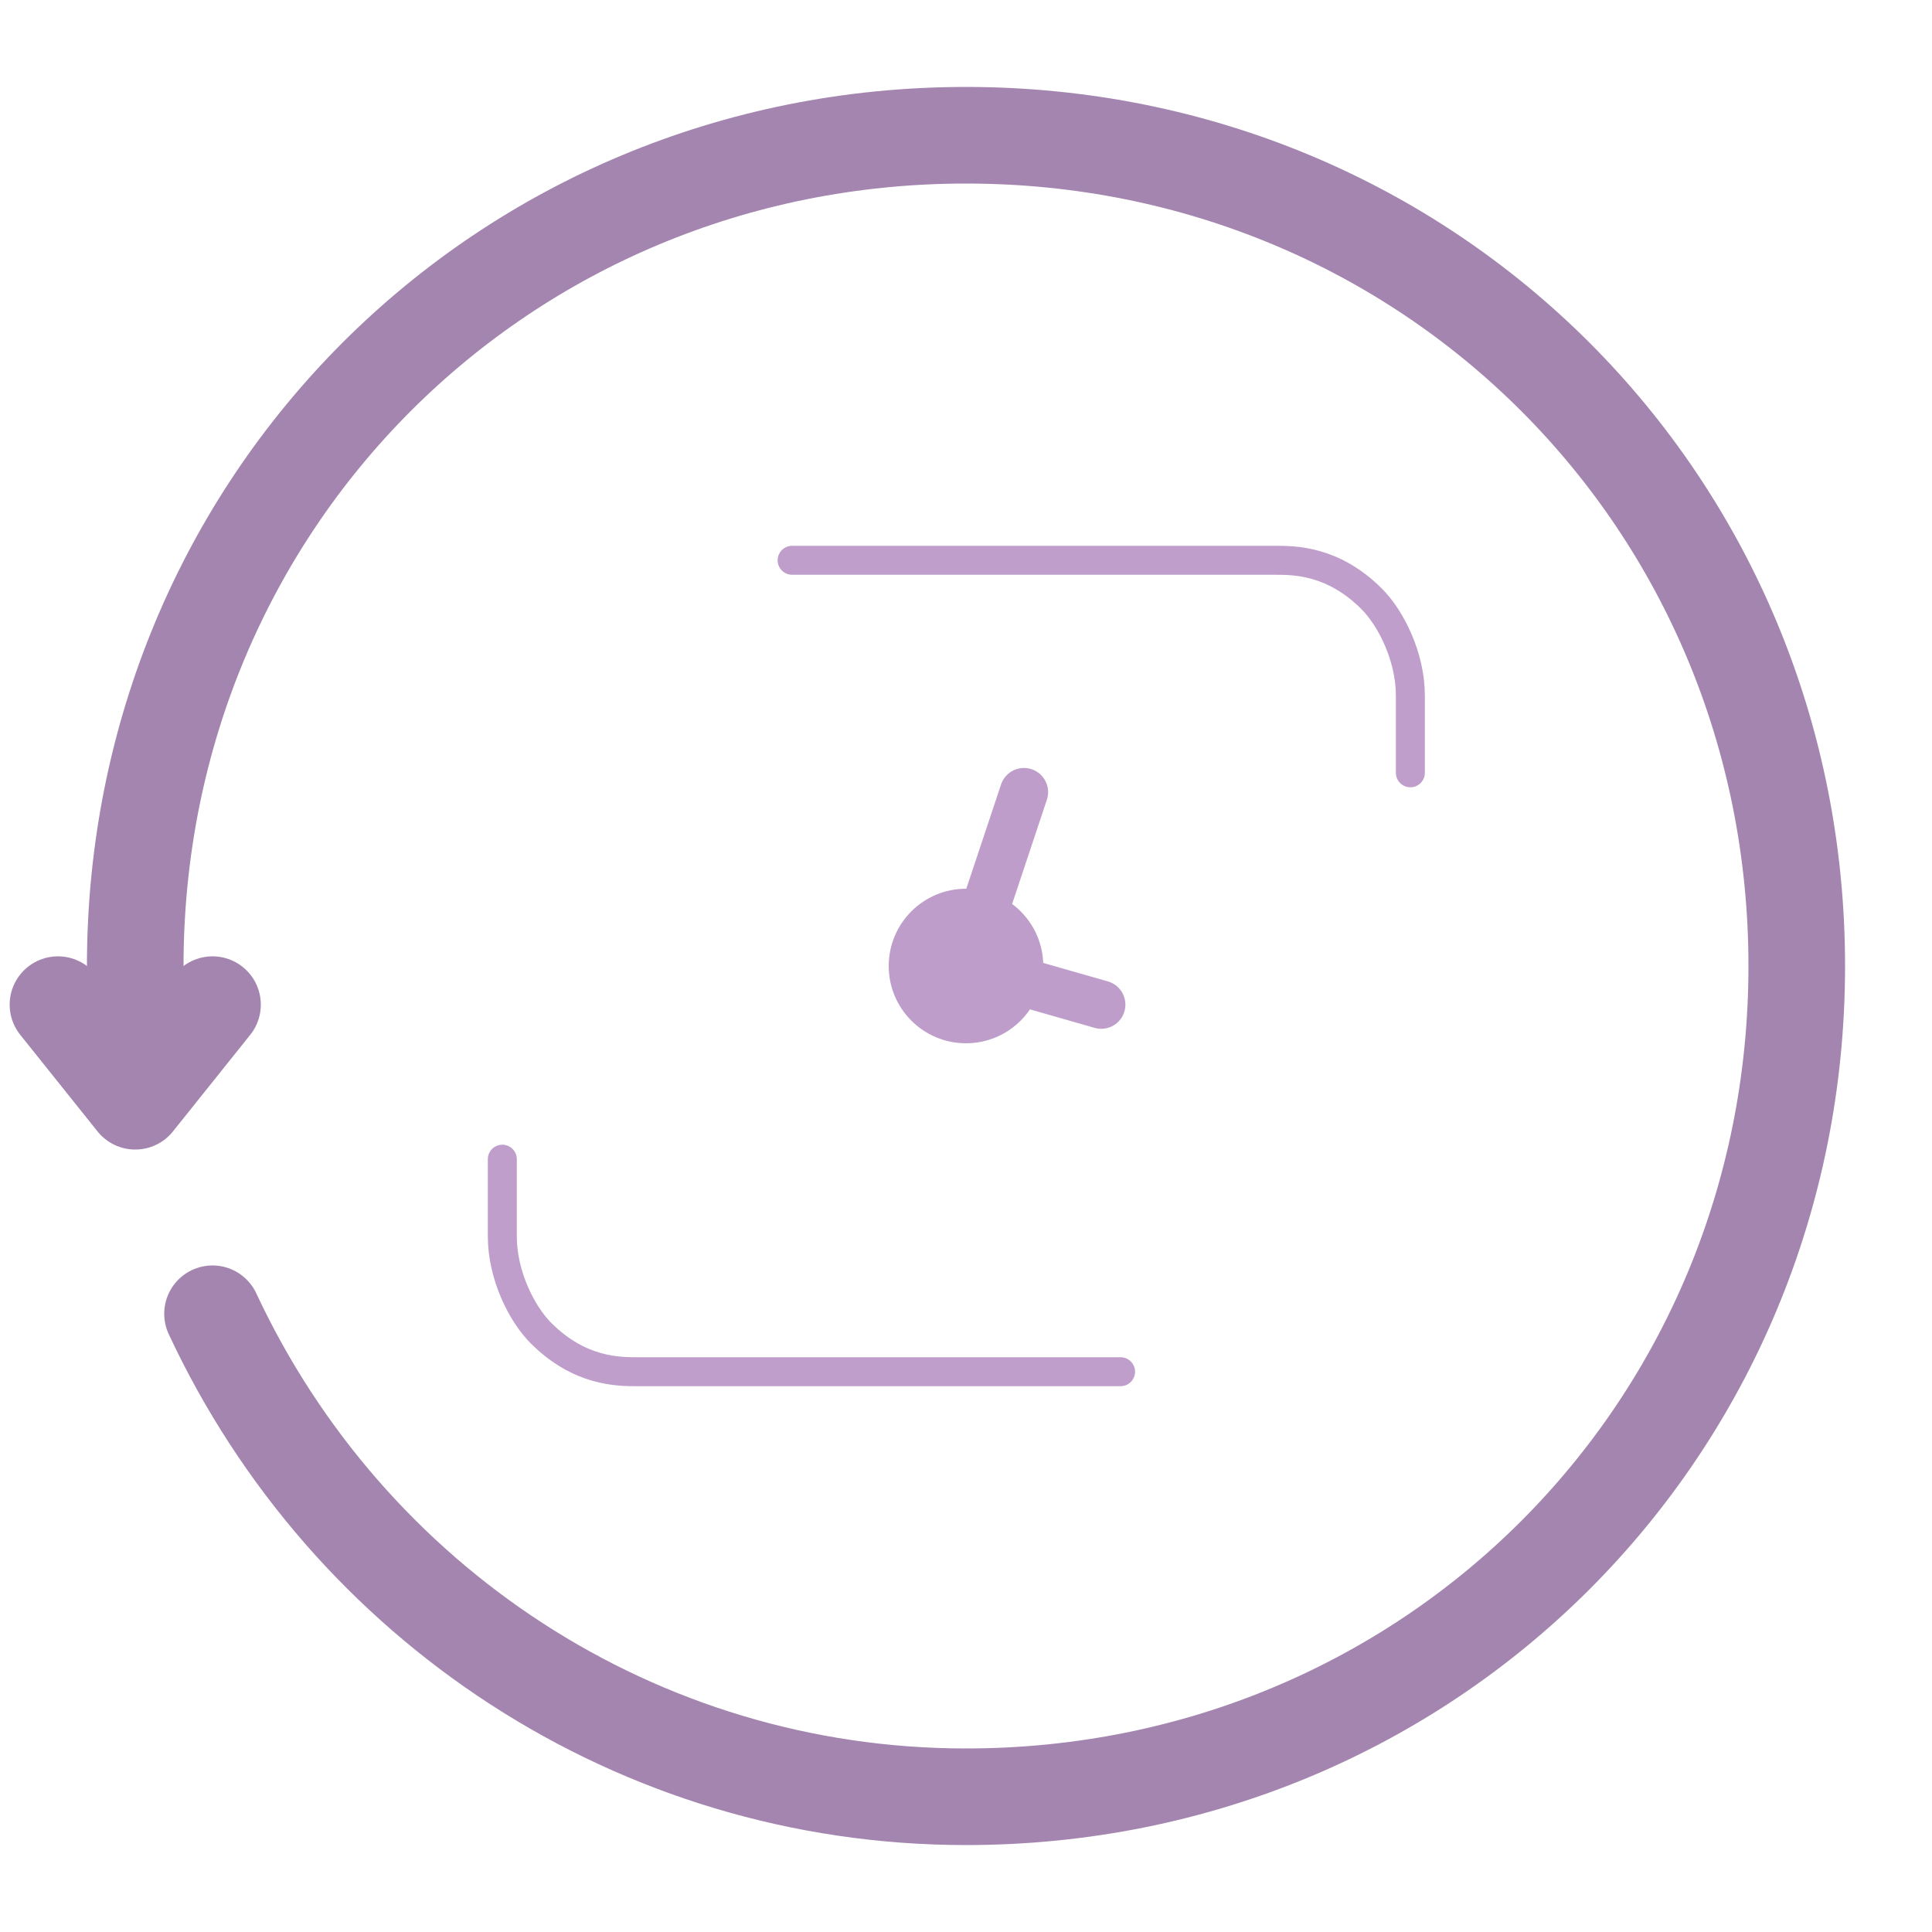 <?xml version="1.0" encoding="utf-8"?>
<!-- Generator: Adobe Illustrator 25.3.0, SVG Export Plug-In . SVG Version: 6.00 Build 0)  -->
<svg version="1.1" id="Capa_1" xmlns="http://www.w3.org/2000/svg" xmlns:xlink="http://www.w3.org/1999/xlink" x="0px" y="0px"
	 viewBox="0 0 10 10" style="enable-background:new 0 0 10 10;" xml:space="preserve">
<style type="text/css">
	.st0{fill:none;stroke:#BF9ECB;stroke-width:0.15;stroke-linecap:round;stroke-miterlimit:10;}
	.st1{fill:none;stroke:#A385AF;stroke-width:0.5;stroke-linecap:round;stroke-linejoin:round;stroke-miterlimit:10;}
	.st2{fill:#BE9DCA;}
	.st3{fill:none;stroke:#BE9DCA;stroke-width:0.25;stroke-linecap:round;stroke-miterlimit:10;}
</style>
<path class="st0" d="M4.1,2.9c0.8,0,1.7,0,2.5,0c0.1,0,0.3,0,0.5,0.2c0.1,0.1,0.2,0.3,0.2,0.5V4"/>
<path class="st0" d="M2.6,6v0.4c0,0.2,0.1,0.4,0.2,0.5C3,7.1,3.2,7.1,3.3,7.1c0.8,0,1.7,0,2.5,0"/>
<polyline class="st1" points="0.3,5.2 0.7,5.7 1.1,5.2 "/>
<circle class="st2" cx="5" cy="5" r="0.4"/>
<polyline class="st3" points="5.3,4.1 5,5 5.7,5.2 "/>
<path class="st1" d="M1.1,6.8C1.8,8.3,3.3,9.3,5,9.3c2.4,0,4.3-1.9,4.3-4.3S7.4,0.7,5,0.7S0.7,2.6,0.7,5c0,0.2,0,0.3,0,0.5"/>
</svg>
